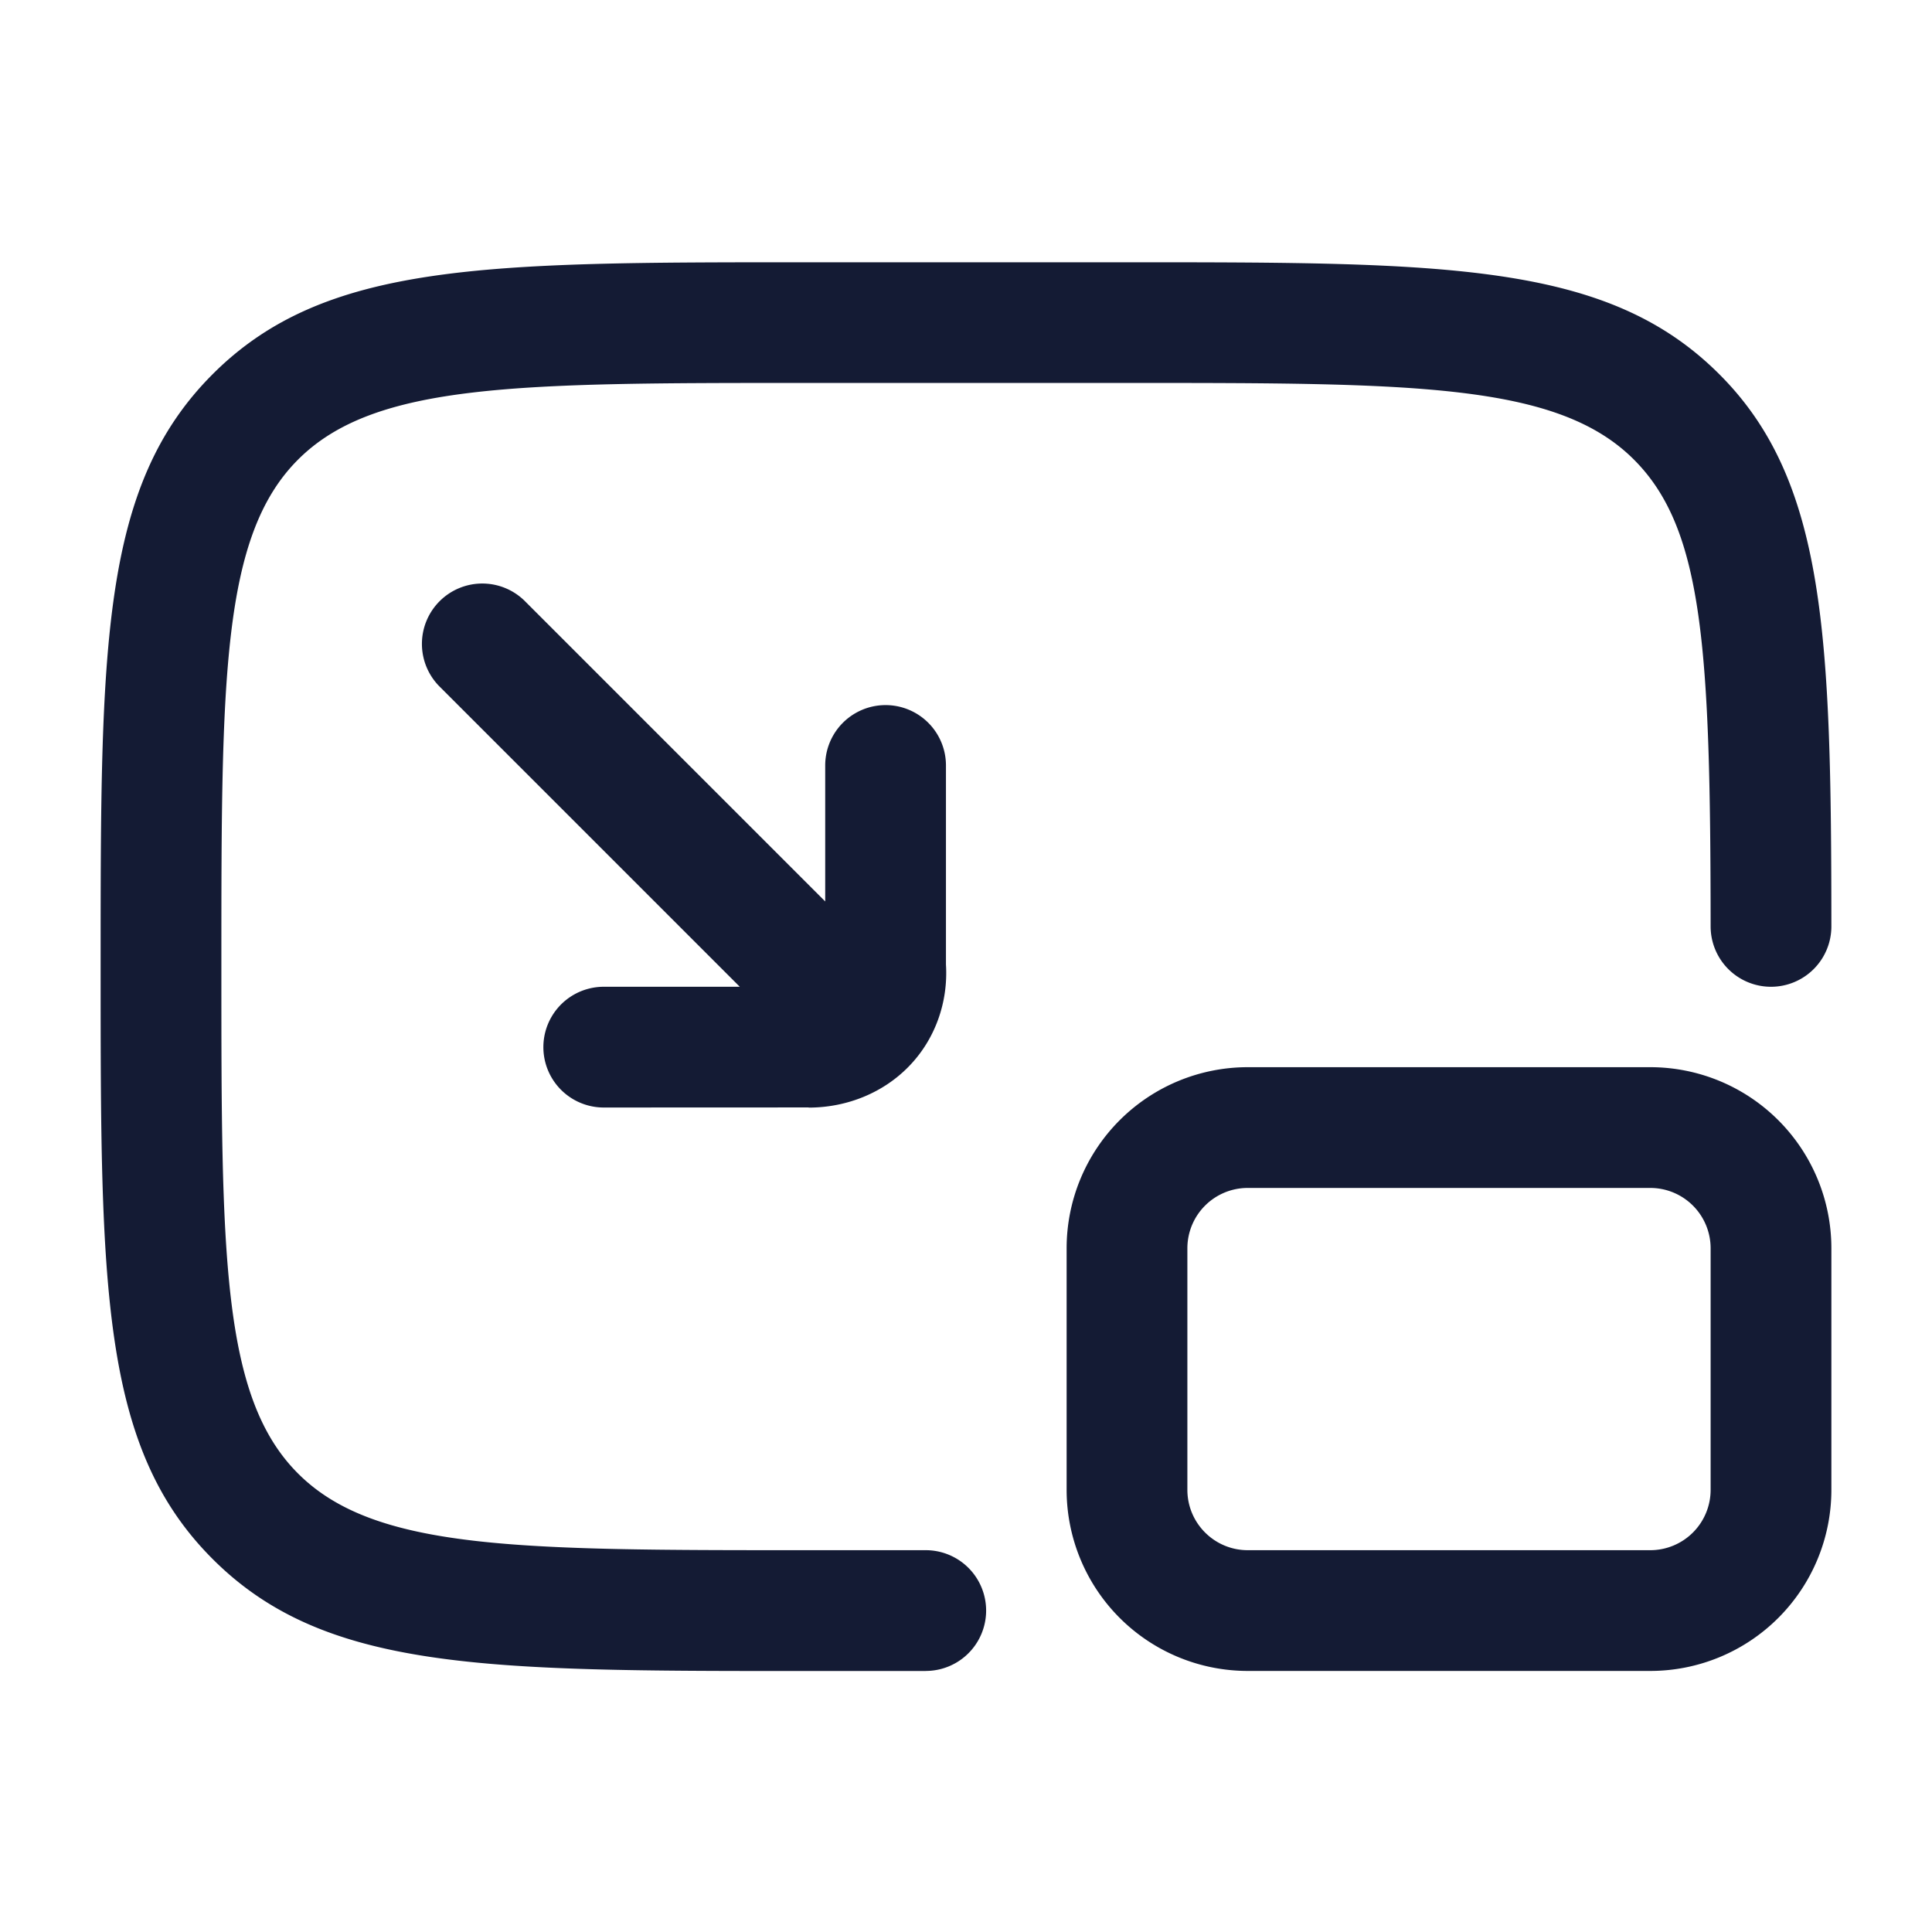 <svg xmlns="http://www.w3.org/2000/svg" width="24" height="24" fill="none"><path fill="#141B34" fill-rule="evenodd" d="M11.5 20.758H10c-3.973 0-5.968 0-7.359-1.392-1.391-1.39-1.391-3.385-1.391-7.358s0-5.968 1.392-7.36c1.39-1.39 3.385-1.39 7.358-1.39h4c3.973 0 5.968 0 7.359 1.392 1.326 1.325 1.389 3.263 1.391 6.858a.75.75 0 1 1-1.5 0c-.002-3.446-.089-4.935-.952-5.798-.952-.953-2.738-.953-6.298-.953h-4c-3.559 0-5.346 0-6.297.952-.953.952-.953 2.738-.953 6.298s0 5.346.952 6.297c.952.953 2.738.953 6.298.953h1.5a.75.75 0 0 1 0 1.5m9 0h-5a2.25 2.25 0 0 1-2.25-2.25v-3a2.25 2.25 0 0 1 2.25-2.25h5a2.25 2.25 0 0 1 2.25 2.25v3a2.25 2.25 0 0 1-2.25 2.25m-5-6a.75.75 0 0 0-.75.75v3c0 .414.336.75.75.75h5a.75.75 0 0 0 .75-.75v-3a.75.75 0 0 0-.75-.75zm-5.512-1h.057v.002c.48 0 .934-.187 1.253-.52.318-.331.482-.788.453-1.257V9.509a.75.75 0 0 0-1.5 0v1.689l-3.72-3.72a.75.75 0 1 0-1.061 1.06l3.72 3.72H7.5a.75.75 0 0 0 0 1.5z" clip-rule="evenodd"/></svg>